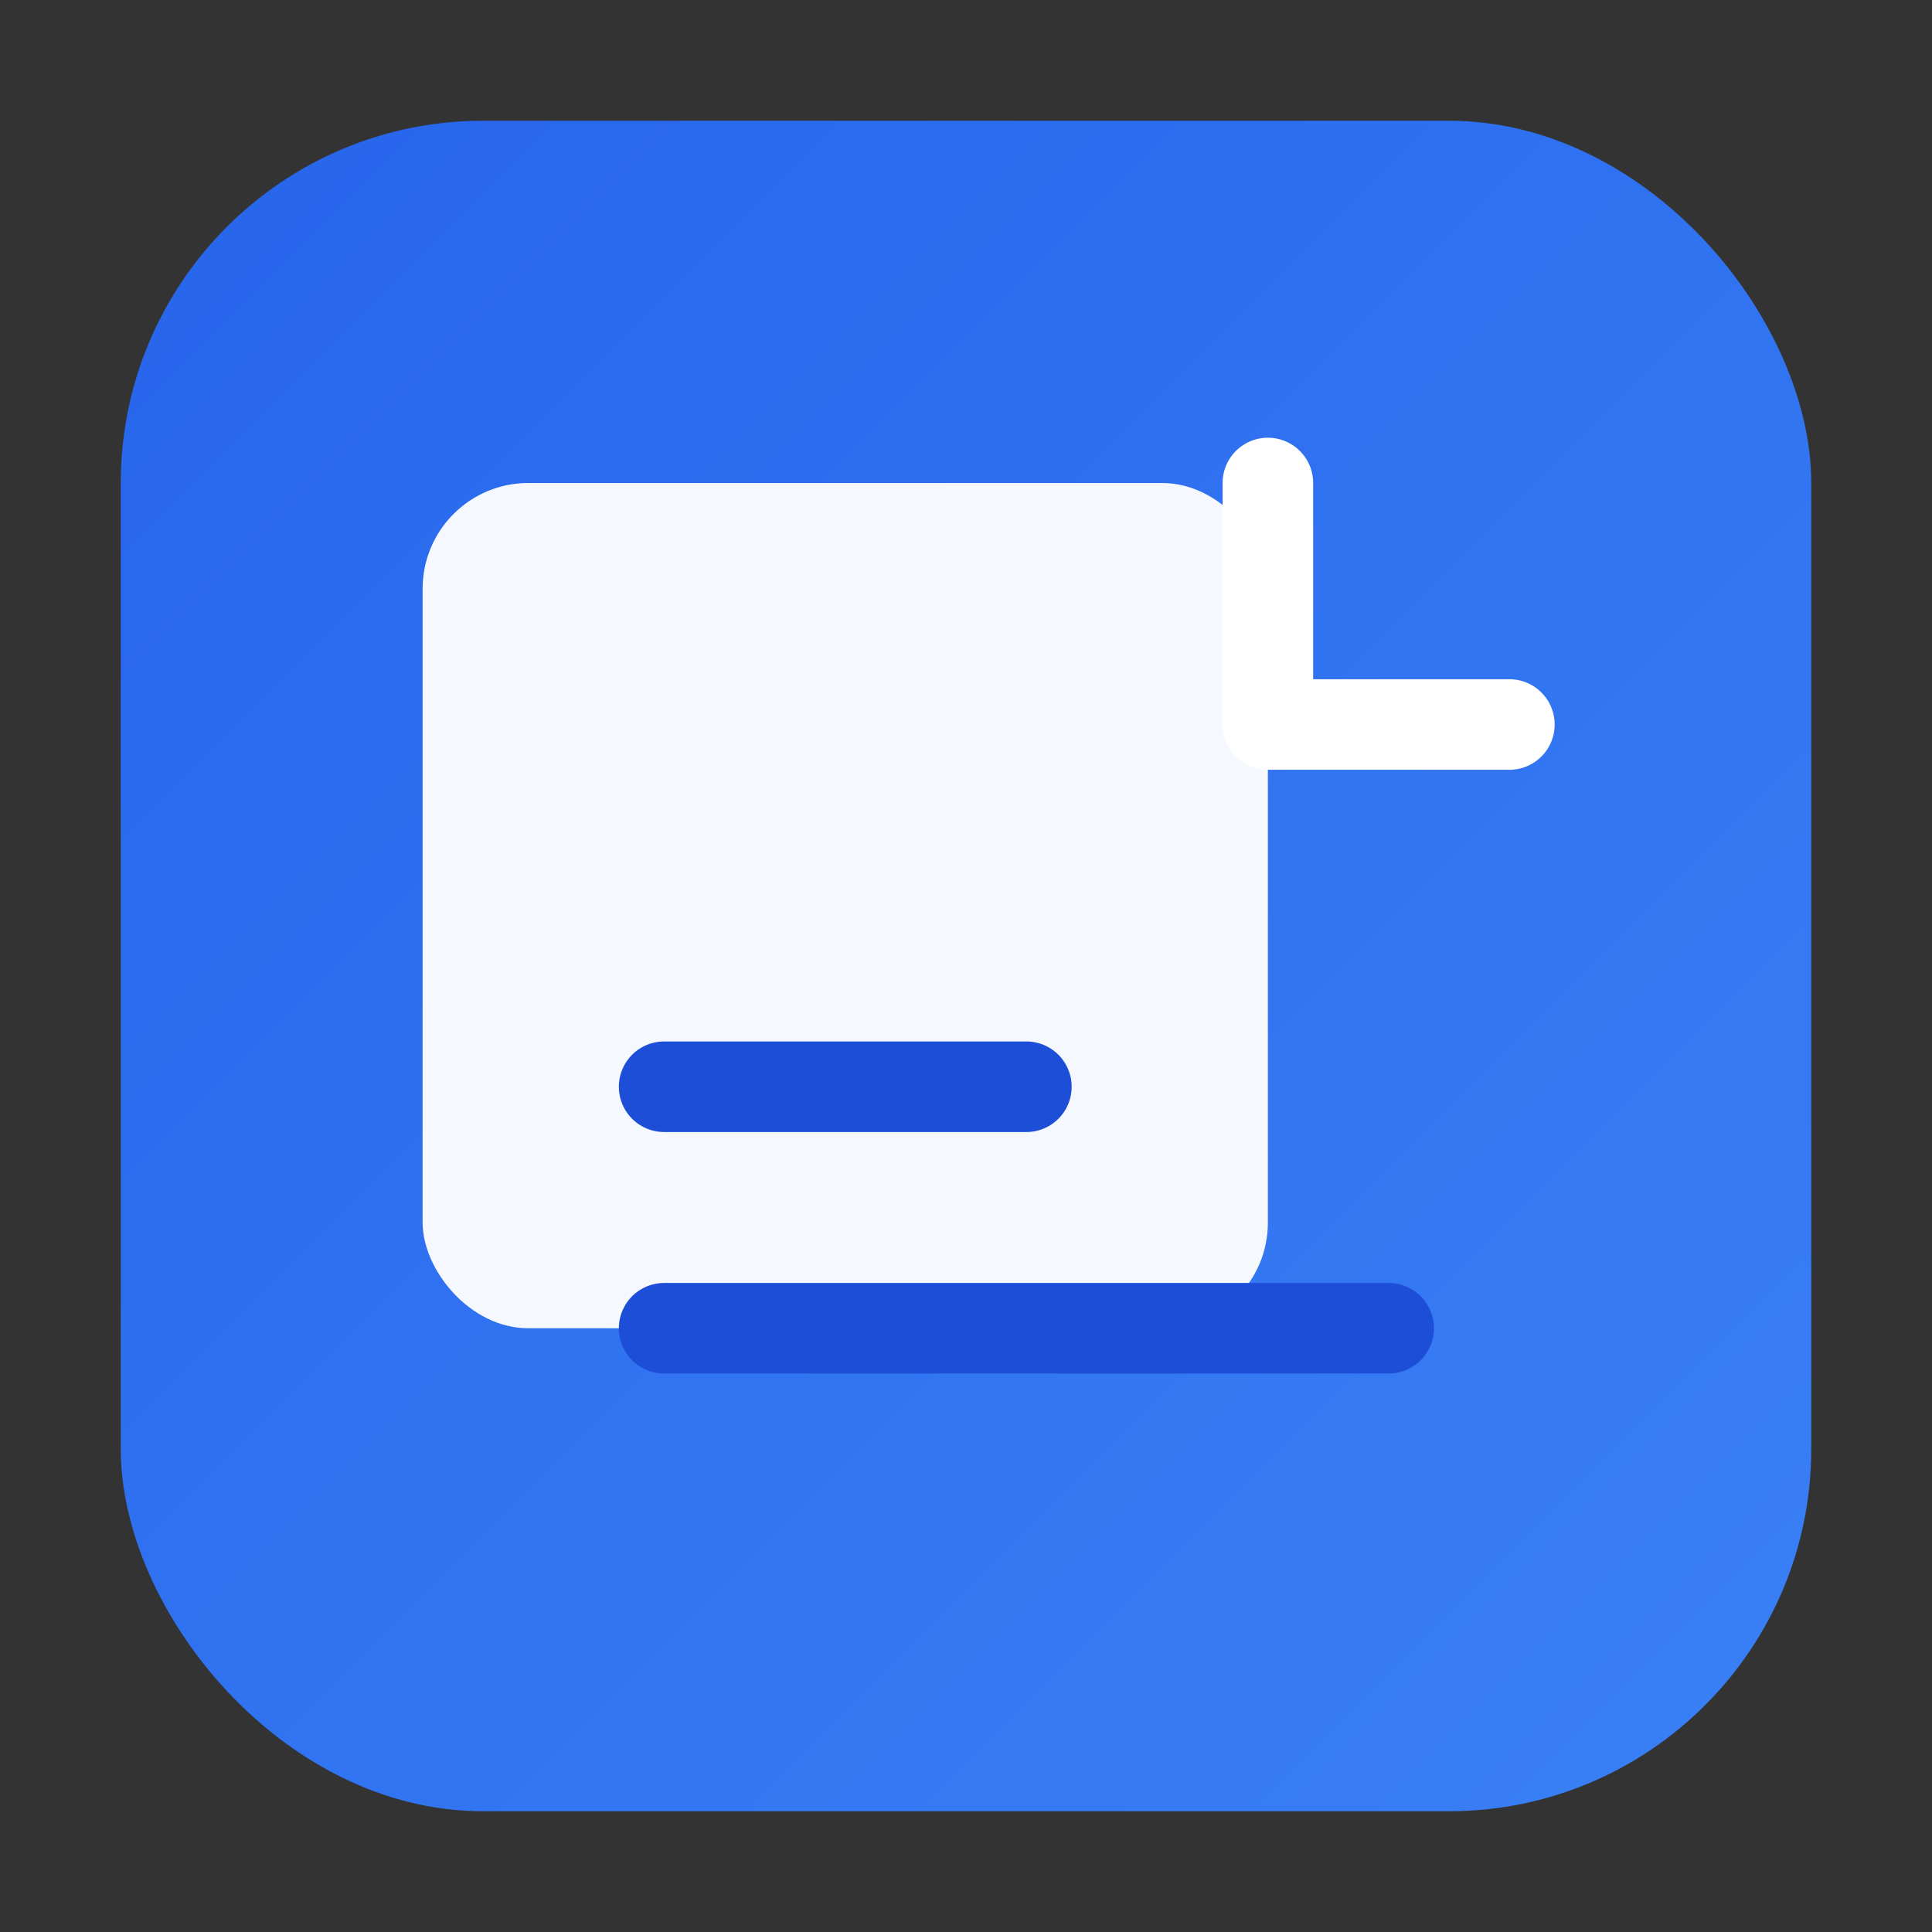 <svg xmlns="http://www.w3.org/2000/svg" viewBox="0 0 512 512">
  <rect x="0" y="0" width="512" height="512" fill="#333333" stroke="none"/>
  <defs>
    <linearGradient id="g" x1="0" x2="1" y1="0" y2="1">
      <stop offset="0%" stop-color="#2563EB"/>
      <stop offset="100%" stop-color="#3B82F6"/>
    </linearGradient>
    <clipPath id="r">
      <rect x="32" y="32" width="448" height="448" rx="96" ry="96"/>
    </clipPath>
  </defs>
  <g clip-path="url(#r)">
    <rect x="0" y="0" width="512" height="512" fill="url(#g)"/>
    <g transform="translate(64,64)">
      <rect x="48" y="64" width="224" height="224" rx="28" ry="28" fill="#ffffff" opacity=".95"/>
      <path d="M272 64v64h64" fill="none" stroke="#ffffff" stroke-width="24" stroke-linecap="round" stroke-linejoin="round"/>
      <path d="M112 224h96M112 288h192" stroke="#1D4ED8" stroke-width="24" stroke-linecap="round"/>
    </g>
  </g>
</svg>

